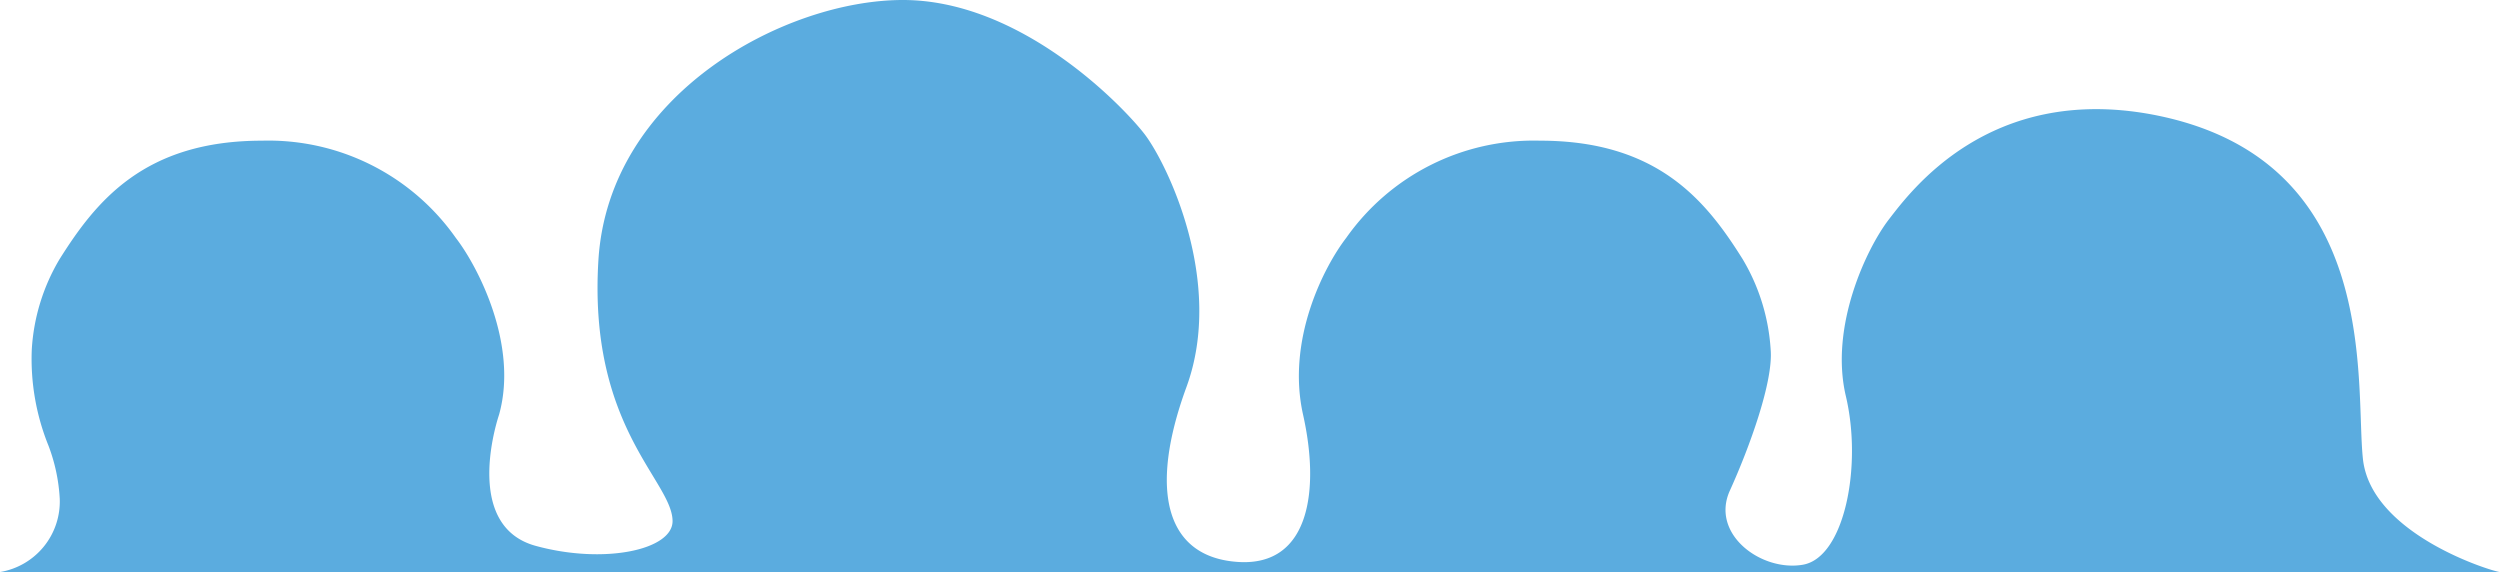 <svg xmlns="http://www.w3.org/2000/svg" viewBox="0 0 236 54"><path fill="#5bacdf" d="M223.06,43.32c-.77-7.2,1.87-28.47-20-32.53C187.78,8,180.41,18,178.32,20.7s-5.63,10.1-4.07,16.7-.13,15.23-4.06,15.91-8.75-2.9-6.89-7S167.41,36,167.15,33a18.93,18.93,0,0,0-2.64-8.53c-3.44-5.5-8-11.19-19.12-11.19a21.64,21.64,0,0,0-18.31,9.18c-2.08,2.7-5.66,9.6-4.07,16.69s.64,14.32-6.11,13.9S108.35,46.5,112,36.54s-1.89-21.24-4-23.94S96.34,0,85.23,0,57.46,8.84,56.49,24.56s6.92,20.79,7,24.59c.07,2.75-6.43,4.16-12.92,2.38s-4-10.75-3.46-12.38c1.85-6.6-2-14-4.08-16.69a21.62,21.62,0,0,0-18.3-9.18C13.62,13.28,9.06,19,5.62,24.47A18.81,18.81,0,0,0,3,33a21.85,21.85,0,0,0,1.58,9.08,16.58,16.58,0,0,1,1.06,5A6.75,6.75,0,0,1,0,54H236C235.47,54,223.83,50.52,223.06,43.32Z"></path></svg>